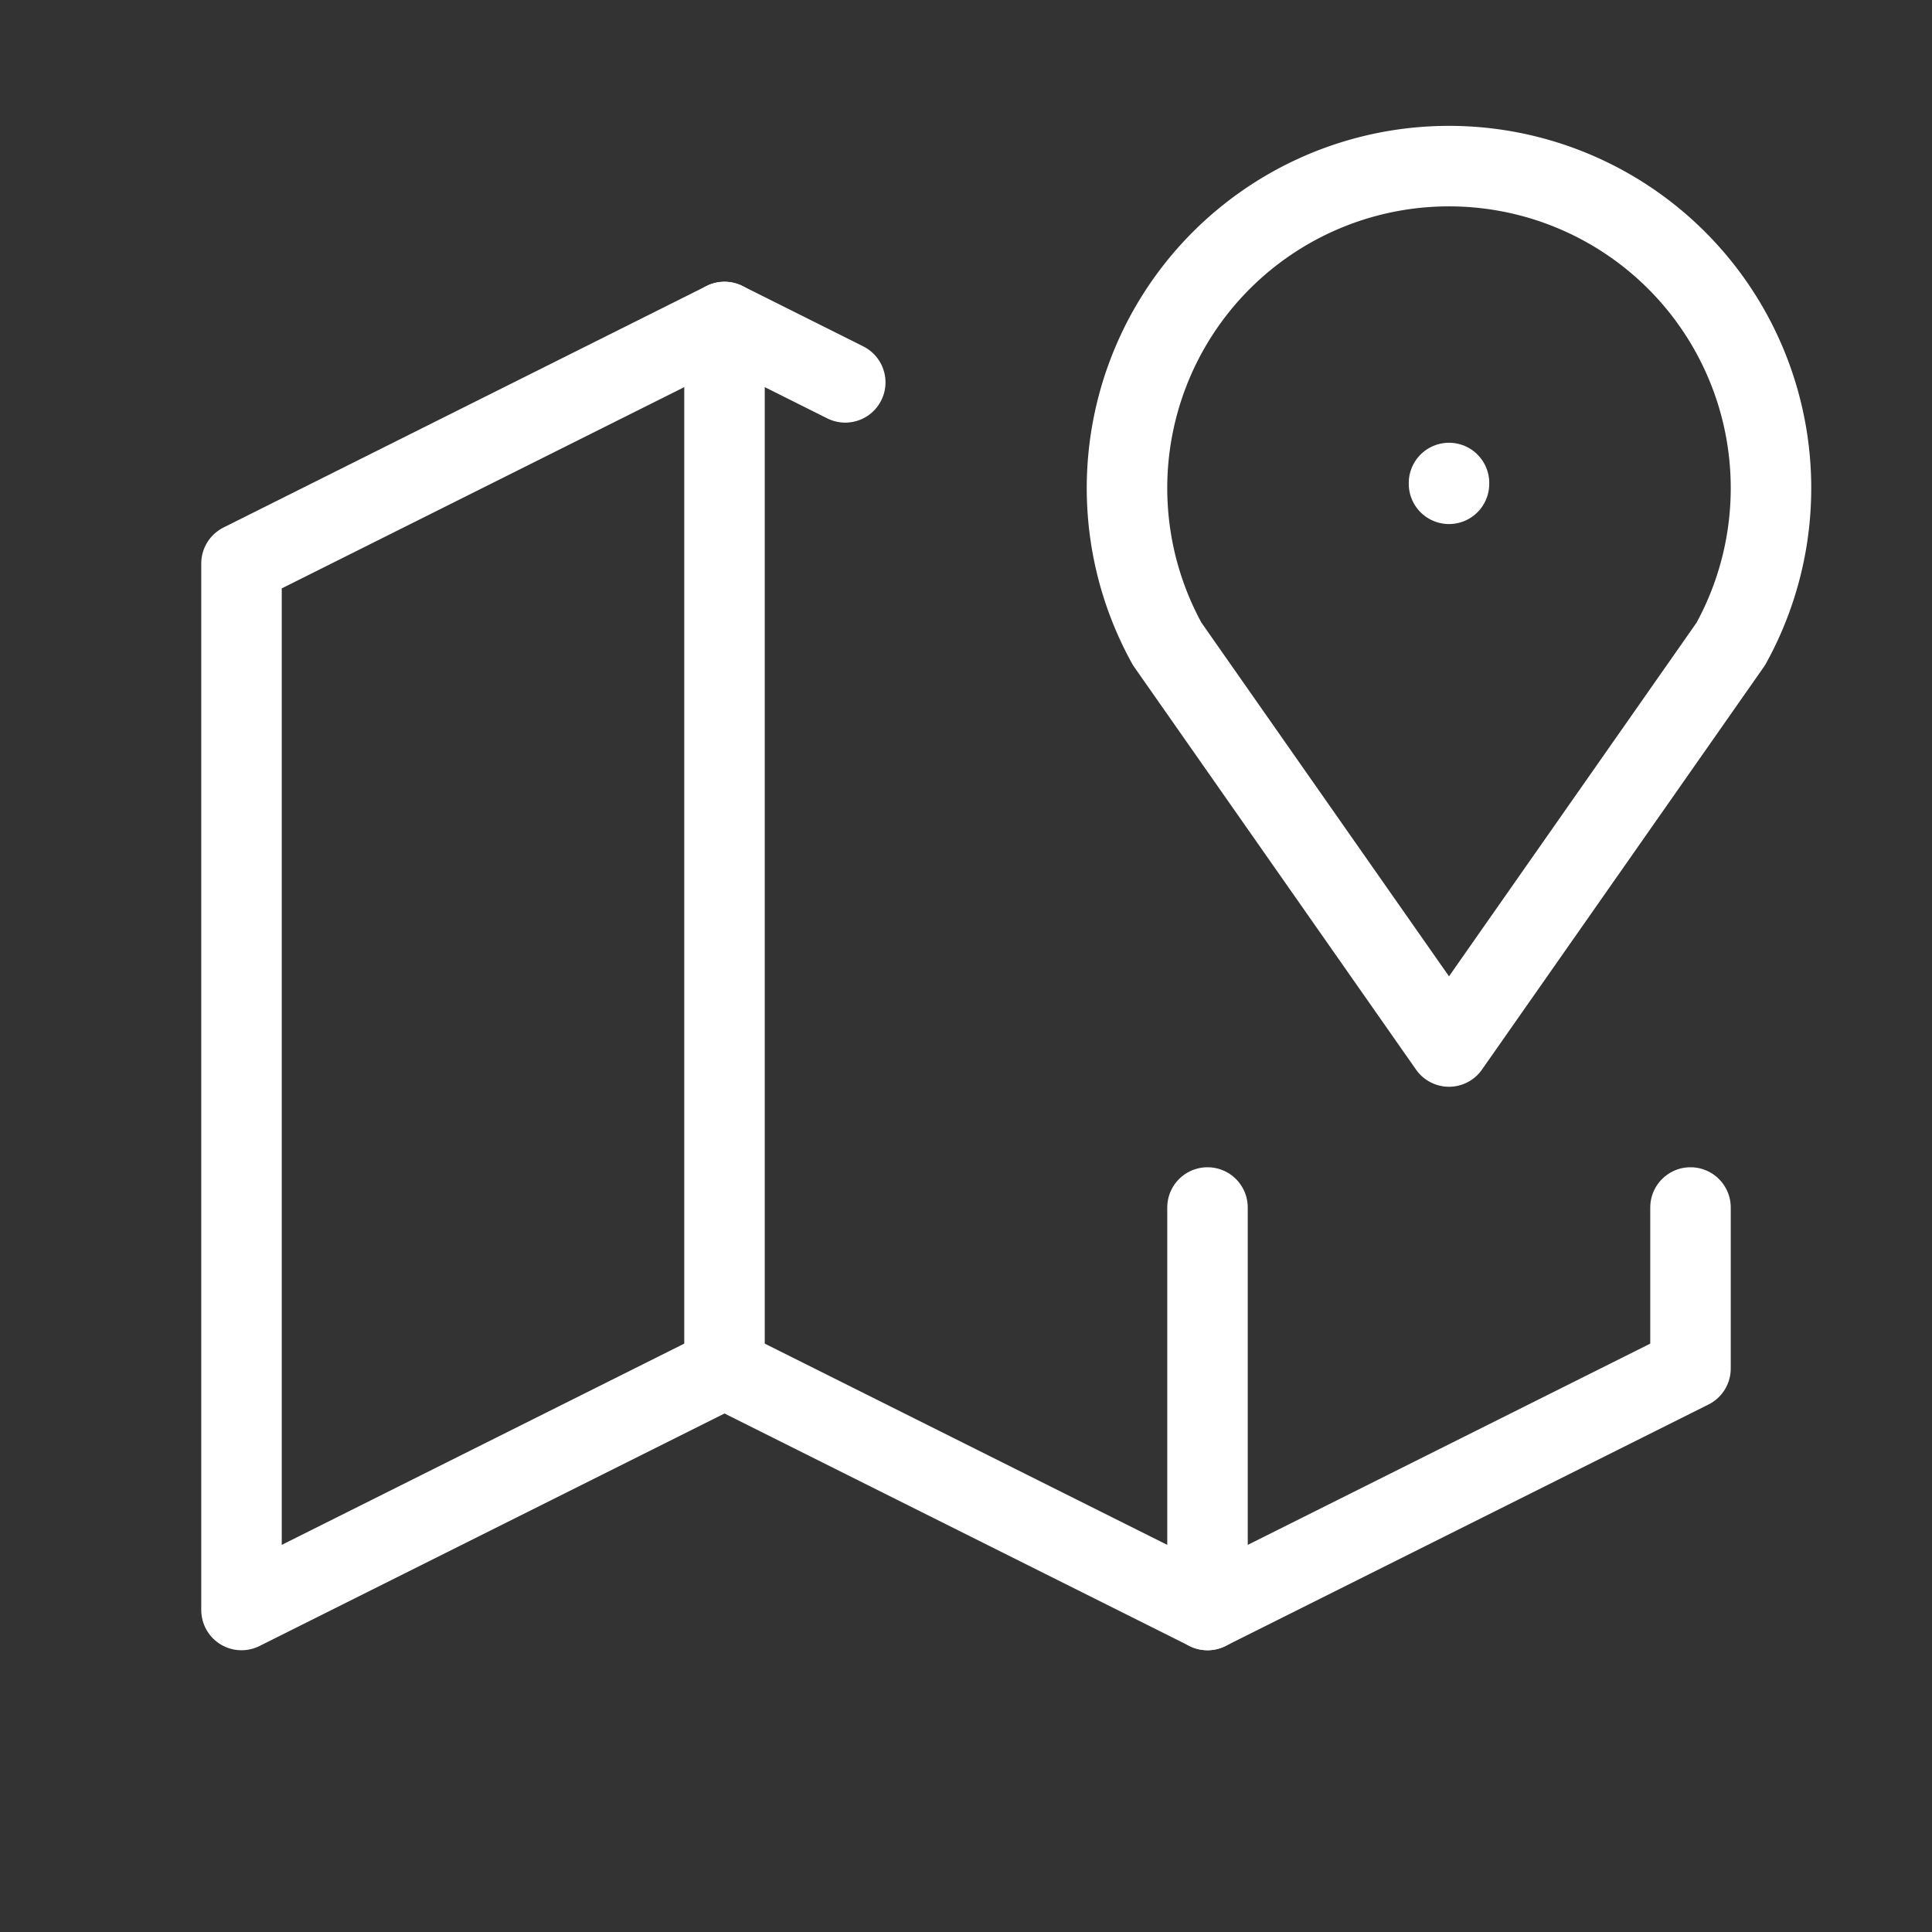 <svg id="Group_69" data-name="Group 69" xmlns="http://www.w3.org/2000/svg" width="24" height="24" viewBox="0 0 24 24">
  <rect x="0" y="0" width="24" height="24" fill="#333333" stroke="none"/>
  <path id="Path_20" data-name="Path 20" d="M0,0H24V24H0Z" fill="none"/>
  <line id="Line_40" data-name="Line 40" y2="0.01" transform="translate(18 6)" fill="none" stroke="#fff" stroke-linecap="round" stroke-linejoin="round" stroke-width="1"/>
  <path id="Path_21" data-name="Path 21" d="M18,13,14.5,8a4,4,0,1,1,7,0L18,13" fill="none" stroke="#fff" stroke-linecap="round" stroke-linejoin="round" stroke-width="1"/>
  <path id="Path_22" data-name="Path 22" d="M10.5,4.75,9,4,3,7V20l6-3,6,3,6-3V15" fill="none" stroke="#fff" stroke-linecap="round" stroke-linejoin="round" stroke-width="1"/>
  <line id="Line_41" data-name="Line 41" y2="13" transform="translate(9 4)" fill="none" stroke="#fff" stroke-linecap="round" stroke-linejoin="round" stroke-width="1"/>
  <line id="Line_42" data-name="Line 42" y2="5" transform="translate(15 15)" fill="none" stroke="#fff" stroke-linecap="round" stroke-linejoin="round" stroke-width="1"/>
</svg>
